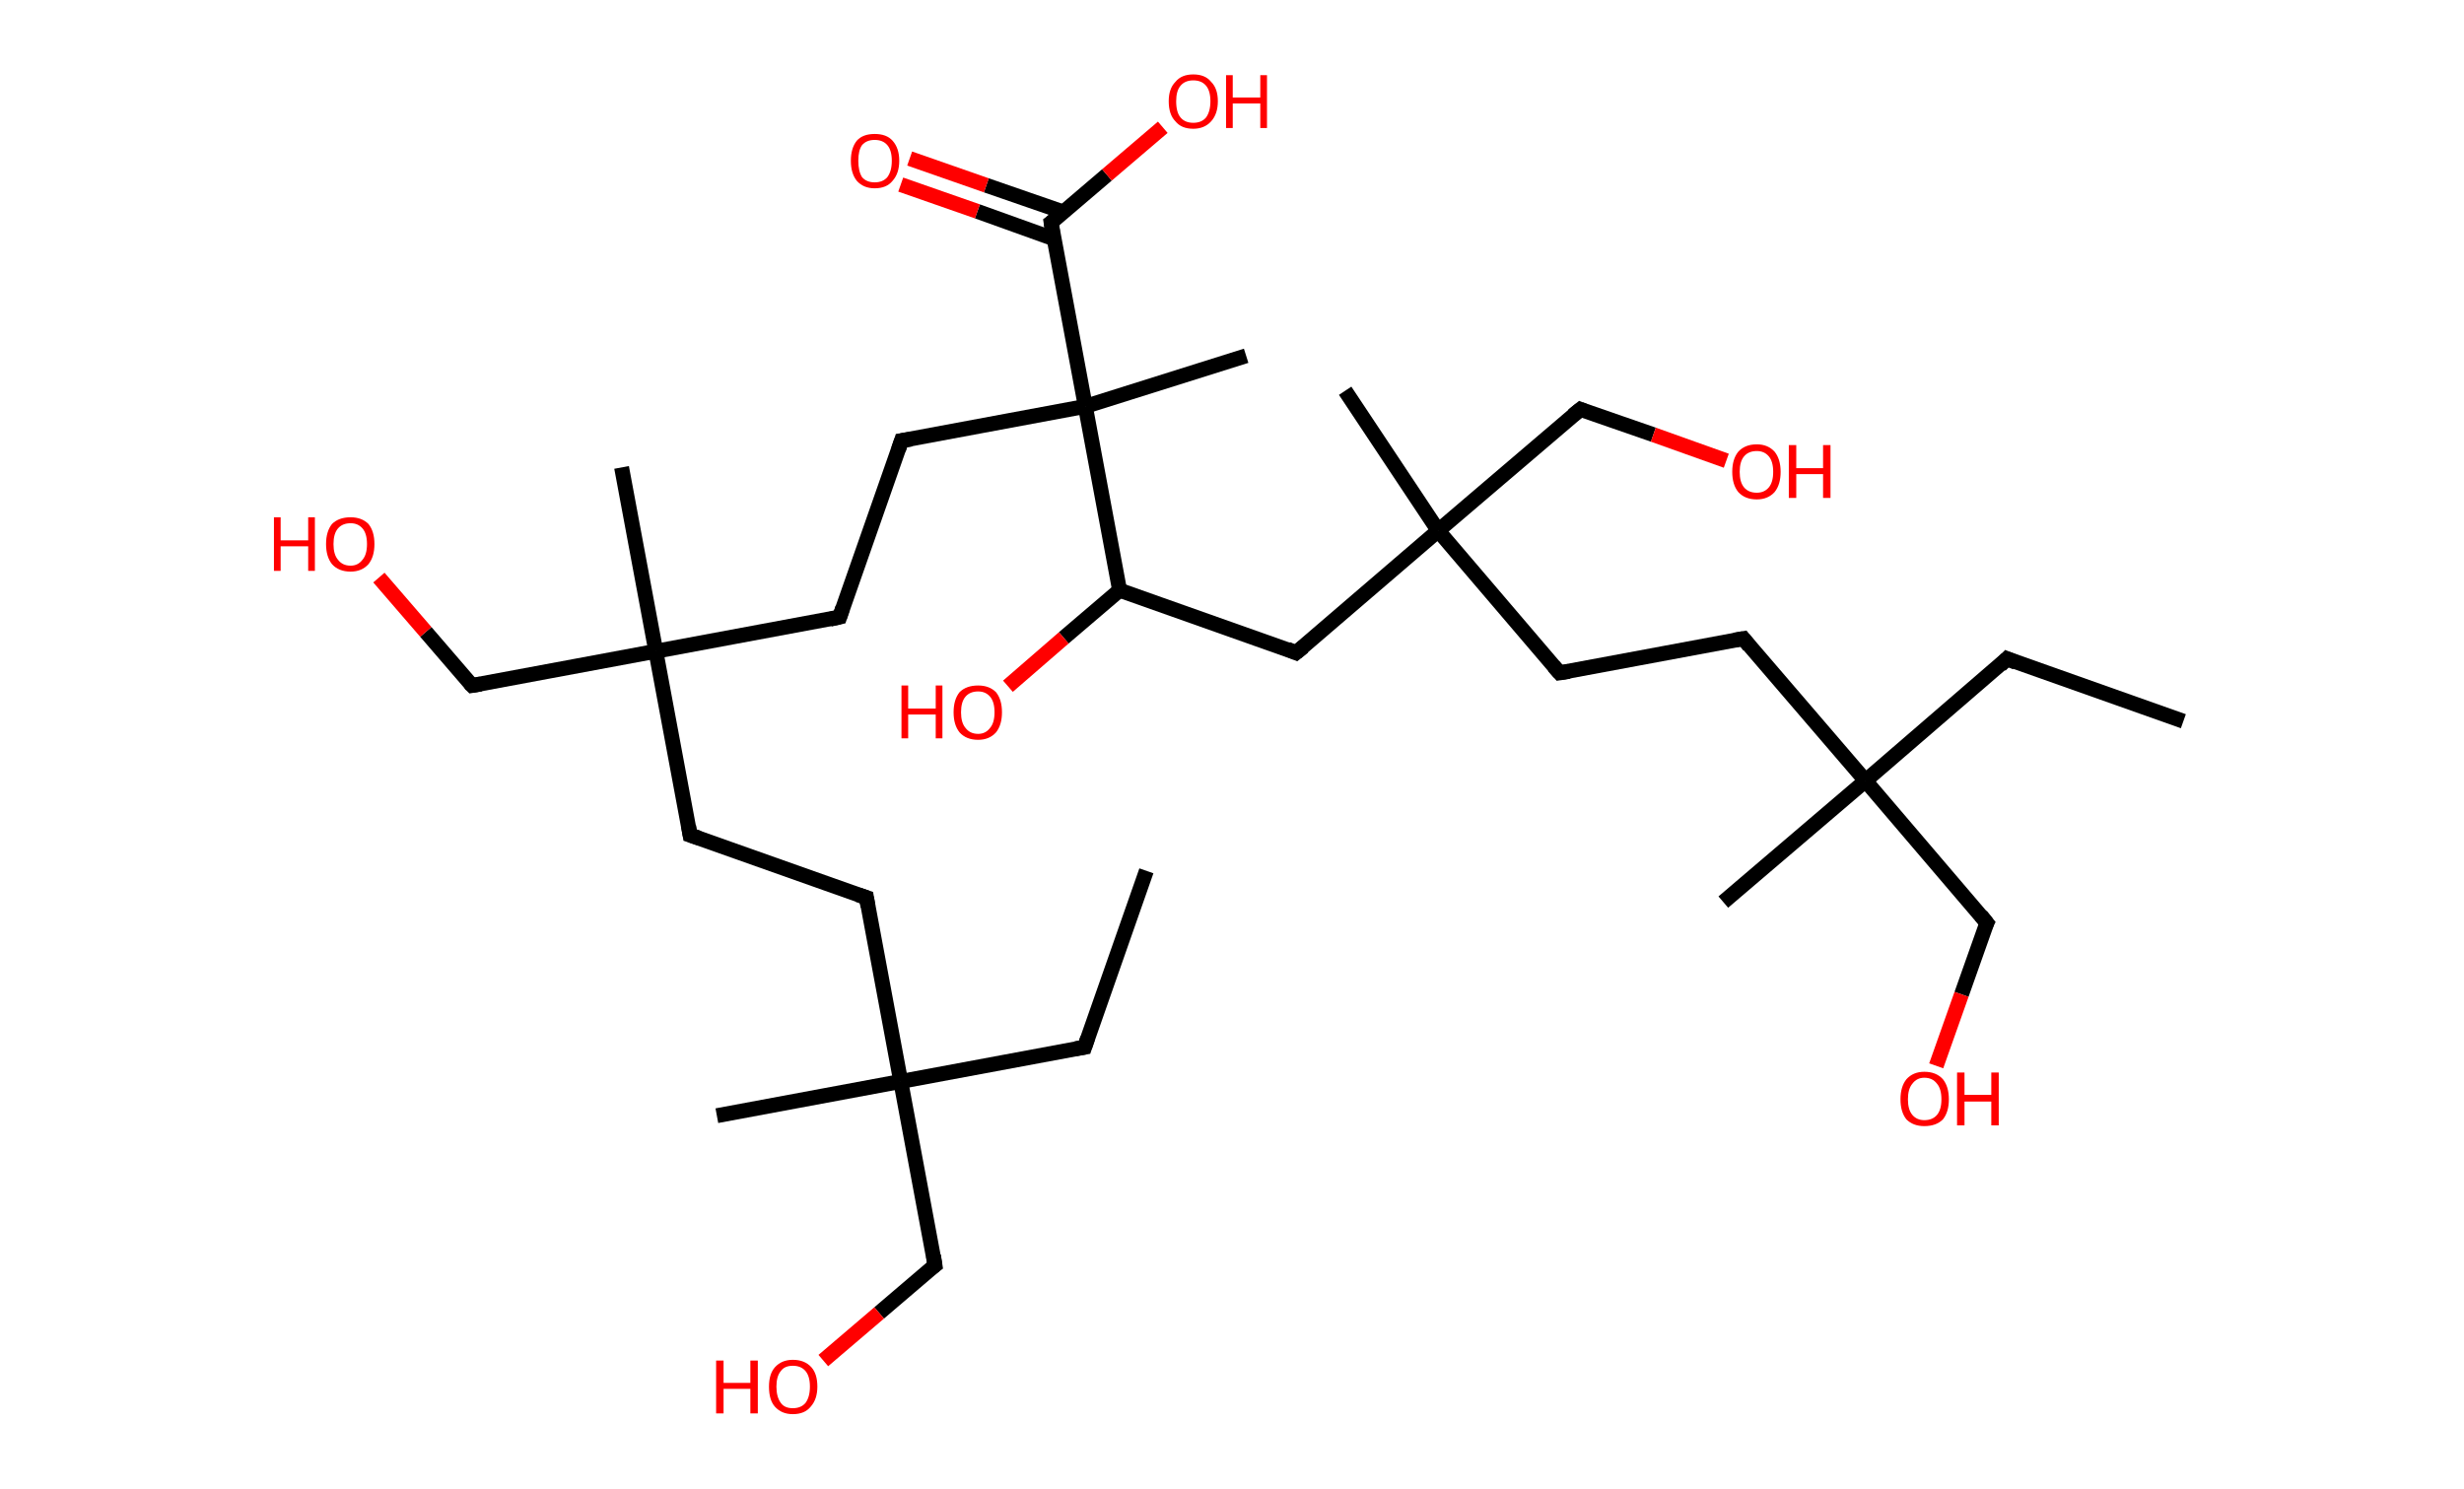 <?xml version='1.0' encoding='ASCII' standalone='yes'?>
<svg xmlns="http://www.w3.org/2000/svg" xmlns:rdkit="http://www.rdkit.org/xml" xmlns:xlink="http://www.w3.org/1999/xlink" version="1.1" baseProfile="full" xml:space="preserve" width="331px" height="200px" viewBox="0 0 331 200">
<!-- END OF HEADER -->
<rect style="opacity:1.0;fill:#FFFFFF;stroke:none" width="331.0" height="200.0" x="0.0" y="0.0"> </rect>
<path class="bond-0 atom-0 atom-1" d="M 154.0,117.0 L 145.7,140.7" style="fill:none;fill-rule:evenodd;stroke:#000000;stroke-width:2.0px;stroke-linecap:butt;stroke-linejoin:miter;stroke-opacity:1"/>
<path class="bond-1 atom-1 atom-2" d="M 145.7,140.7 L 121.0,145.3" style="fill:none;fill-rule:evenodd;stroke:#000000;stroke-width:2.0px;stroke-linecap:butt;stroke-linejoin:miter;stroke-opacity:1"/>
<path class="bond-2 atom-2 atom-3" d="M 121.0,145.3 L 96.3,149.9" style="fill:none;fill-rule:evenodd;stroke:#000000;stroke-width:2.0px;stroke-linecap:butt;stroke-linejoin:miter;stroke-opacity:1"/>
<path class="bond-3 atom-2 atom-4" d="M 121.0,145.3 L 125.6,170.0" style="fill:none;fill-rule:evenodd;stroke:#000000;stroke-width:2.0px;stroke-linecap:butt;stroke-linejoin:miter;stroke-opacity:1"/>
<path class="bond-4 atom-4 atom-5" d="M 125.6,170.0 L 118.1,176.4" style="fill:none;fill-rule:evenodd;stroke:#000000;stroke-width:2.0px;stroke-linecap:butt;stroke-linejoin:miter;stroke-opacity:1"/>
<path class="bond-4 atom-4 atom-5" d="M 118.1,176.4 L 110.6,182.8" style="fill:none;fill-rule:evenodd;stroke:#FF0000;stroke-width:2.0px;stroke-linecap:butt;stroke-linejoin:miter;stroke-opacity:1"/>
<path class="bond-5 atom-2 atom-6" d="M 121.0,145.3 L 116.4,120.6" style="fill:none;fill-rule:evenodd;stroke:#000000;stroke-width:2.0px;stroke-linecap:butt;stroke-linejoin:miter;stroke-opacity:1"/>
<path class="bond-6 atom-6 atom-7" d="M 116.4,120.6 L 92.7,112.2" style="fill:none;fill-rule:evenodd;stroke:#000000;stroke-width:2.0px;stroke-linecap:butt;stroke-linejoin:miter;stroke-opacity:1"/>
<path class="bond-7 atom-7 atom-8" d="M 92.7,112.2 L 88.1,87.5" style="fill:none;fill-rule:evenodd;stroke:#000000;stroke-width:2.0px;stroke-linecap:butt;stroke-linejoin:miter;stroke-opacity:1"/>
<path class="bond-8 atom-8 atom-9" d="M 88.1,87.5 L 83.5,62.8" style="fill:none;fill-rule:evenodd;stroke:#000000;stroke-width:2.0px;stroke-linecap:butt;stroke-linejoin:miter;stroke-opacity:1"/>
<path class="bond-9 atom-8 atom-10" d="M 88.1,87.5 L 63.4,92.1" style="fill:none;fill-rule:evenodd;stroke:#000000;stroke-width:2.0px;stroke-linecap:butt;stroke-linejoin:miter;stroke-opacity:1"/>
<path class="bond-10 atom-10 atom-11" d="M 63.4,92.1 L 57.2,84.9" style="fill:none;fill-rule:evenodd;stroke:#000000;stroke-width:2.0px;stroke-linecap:butt;stroke-linejoin:miter;stroke-opacity:1"/>
<path class="bond-10 atom-10 atom-11" d="M 57.2,84.9 L 50.9,77.6" style="fill:none;fill-rule:evenodd;stroke:#FF0000;stroke-width:2.0px;stroke-linecap:butt;stroke-linejoin:miter;stroke-opacity:1"/>
<path class="bond-11 atom-8 atom-12" d="M 88.1,87.5 L 112.8,82.9" style="fill:none;fill-rule:evenodd;stroke:#000000;stroke-width:2.0px;stroke-linecap:butt;stroke-linejoin:miter;stroke-opacity:1"/>
<path class="bond-12 atom-12 atom-13" d="M 112.8,82.9 L 121.1,59.2" style="fill:none;fill-rule:evenodd;stroke:#000000;stroke-width:2.0px;stroke-linecap:butt;stroke-linejoin:miter;stroke-opacity:1"/>
<path class="bond-13 atom-13 atom-14" d="M 121.1,59.2 L 145.8,54.6" style="fill:none;fill-rule:evenodd;stroke:#000000;stroke-width:2.0px;stroke-linecap:butt;stroke-linejoin:miter;stroke-opacity:1"/>
<path class="bond-14 atom-14 atom-15" d="M 145.8,54.6 L 167.4,47.8" style="fill:none;fill-rule:evenodd;stroke:#000000;stroke-width:2.0px;stroke-linecap:butt;stroke-linejoin:miter;stroke-opacity:1"/>
<path class="bond-15 atom-14 atom-16" d="M 145.8,54.6 L 141.2,29.9" style="fill:none;fill-rule:evenodd;stroke:#000000;stroke-width:2.0px;stroke-linecap:butt;stroke-linejoin:miter;stroke-opacity:1"/>
<path class="bond-16 atom-16 atom-17" d="M 142.9,28.5 L 132.5,24.9" style="fill:none;fill-rule:evenodd;stroke:#000000;stroke-width:2.0px;stroke-linecap:butt;stroke-linejoin:miter;stroke-opacity:1"/>
<path class="bond-16 atom-16 atom-17" d="M 132.5,24.9 L 122.2,21.3" style="fill:none;fill-rule:evenodd;stroke:#FF0000;stroke-width:2.0px;stroke-linecap:butt;stroke-linejoin:miter;stroke-opacity:1"/>
<path class="bond-16 atom-16 atom-17" d="M 141.6,32.1 L 131.3,28.4" style="fill:none;fill-rule:evenodd;stroke:#000000;stroke-width:2.0px;stroke-linecap:butt;stroke-linejoin:miter;stroke-opacity:1"/>
<path class="bond-16 atom-16 atom-17" d="M 131.3,28.4 L 121.0,24.8" style="fill:none;fill-rule:evenodd;stroke:#FF0000;stroke-width:2.0px;stroke-linecap:butt;stroke-linejoin:miter;stroke-opacity:1"/>
<path class="bond-17 atom-16 atom-18" d="M 141.2,29.9 L 148.7,23.5" style="fill:none;fill-rule:evenodd;stroke:#000000;stroke-width:2.0px;stroke-linecap:butt;stroke-linejoin:miter;stroke-opacity:1"/>
<path class="bond-17 atom-16 atom-18" d="M 148.7,23.5 L 156.2,17.1" style="fill:none;fill-rule:evenodd;stroke:#FF0000;stroke-width:2.0px;stroke-linecap:butt;stroke-linejoin:miter;stroke-opacity:1"/>
<path class="bond-18 atom-14 atom-19" d="M 145.8,54.6 L 150.4,79.3" style="fill:none;fill-rule:evenodd;stroke:#000000;stroke-width:2.0px;stroke-linecap:butt;stroke-linejoin:miter;stroke-opacity:1"/>
<path class="bond-19 atom-19 atom-20" d="M 150.4,79.3 L 142.9,85.7" style="fill:none;fill-rule:evenodd;stroke:#000000;stroke-width:2.0px;stroke-linecap:butt;stroke-linejoin:miter;stroke-opacity:1"/>
<path class="bond-19 atom-19 atom-20" d="M 142.9,85.7 L 135.4,92.2" style="fill:none;fill-rule:evenodd;stroke:#FF0000;stroke-width:2.0px;stroke-linecap:butt;stroke-linejoin:miter;stroke-opacity:1"/>
<path class="bond-20 atom-19 atom-21" d="M 150.4,79.3 L 174.1,87.7" style="fill:none;fill-rule:evenodd;stroke:#000000;stroke-width:2.0px;stroke-linecap:butt;stroke-linejoin:miter;stroke-opacity:1"/>
<path class="bond-21 atom-21 atom-22" d="M 174.1,87.7 L 193.2,71.3" style="fill:none;fill-rule:evenodd;stroke:#000000;stroke-width:2.0px;stroke-linecap:butt;stroke-linejoin:miter;stroke-opacity:1"/>
<path class="bond-22 atom-22 atom-23" d="M 193.2,71.3 L 180.7,52.5" style="fill:none;fill-rule:evenodd;stroke:#000000;stroke-width:2.0px;stroke-linecap:butt;stroke-linejoin:miter;stroke-opacity:1"/>
<path class="bond-23 atom-22 atom-24" d="M 193.2,71.3 L 212.3,55.0" style="fill:none;fill-rule:evenodd;stroke:#000000;stroke-width:2.0px;stroke-linecap:butt;stroke-linejoin:miter;stroke-opacity:1"/>
<path class="bond-24 atom-24 atom-25" d="M 212.3,55.0 L 222.1,58.4" style="fill:none;fill-rule:evenodd;stroke:#000000;stroke-width:2.0px;stroke-linecap:butt;stroke-linejoin:miter;stroke-opacity:1"/>
<path class="bond-24 atom-24 atom-25" d="M 222.1,58.4 L 231.9,61.9" style="fill:none;fill-rule:evenodd;stroke:#FF0000;stroke-width:2.0px;stroke-linecap:butt;stroke-linejoin:miter;stroke-opacity:1"/>
<path class="bond-25 atom-22 atom-26" d="M 193.2,71.3 L 209.5,90.4" style="fill:none;fill-rule:evenodd;stroke:#000000;stroke-width:2.0px;stroke-linecap:butt;stroke-linejoin:miter;stroke-opacity:1"/>
<path class="bond-26 atom-26 atom-27" d="M 209.5,90.4 L 234.2,85.8" style="fill:none;fill-rule:evenodd;stroke:#000000;stroke-width:2.0px;stroke-linecap:butt;stroke-linejoin:miter;stroke-opacity:1"/>
<path class="bond-27 atom-27 atom-28" d="M 234.2,85.8 L 250.6,104.9" style="fill:none;fill-rule:evenodd;stroke:#000000;stroke-width:2.0px;stroke-linecap:butt;stroke-linejoin:miter;stroke-opacity:1"/>
<path class="bond-28 atom-28 atom-29" d="M 250.6,104.9 L 231.5,121.2" style="fill:none;fill-rule:evenodd;stroke:#000000;stroke-width:2.0px;stroke-linecap:butt;stroke-linejoin:miter;stroke-opacity:1"/>
<path class="bond-29 atom-28 atom-30" d="M 250.6,104.9 L 269.6,88.5" style="fill:none;fill-rule:evenodd;stroke:#000000;stroke-width:2.0px;stroke-linecap:butt;stroke-linejoin:miter;stroke-opacity:1"/>
<path class="bond-30 atom-30 atom-31" d="M 269.6,88.5 L 293.3,96.9" style="fill:none;fill-rule:evenodd;stroke:#000000;stroke-width:2.0px;stroke-linecap:butt;stroke-linejoin:miter;stroke-opacity:1"/>
<path class="bond-31 atom-28 atom-32" d="M 250.6,104.9 L 266.9,124.0" style="fill:none;fill-rule:evenodd;stroke:#000000;stroke-width:2.0px;stroke-linecap:butt;stroke-linejoin:miter;stroke-opacity:1"/>
<path class="bond-32 atom-32 atom-33" d="M 266.9,124.0 L 263.5,133.6" style="fill:none;fill-rule:evenodd;stroke:#000000;stroke-width:2.0px;stroke-linecap:butt;stroke-linejoin:miter;stroke-opacity:1"/>
<path class="bond-32 atom-32 atom-33" d="M 263.5,133.6 L 260.1,143.2" style="fill:none;fill-rule:evenodd;stroke:#FF0000;stroke-width:2.0px;stroke-linecap:butt;stroke-linejoin:miter;stroke-opacity:1"/>
<path d="M 146.1,139.5 L 145.7,140.7 L 144.5,140.9" style="fill:none;stroke:#000000;stroke-width:2.0px;stroke-linecap:butt;stroke-linejoin:miter;stroke-opacity:1;"/>
<path d="M 125.4,168.7 L 125.6,170.0 L 125.2,170.3" style="fill:none;stroke:#000000;stroke-width:2.0px;stroke-linecap:butt;stroke-linejoin:miter;stroke-opacity:1;"/>
<path d="M 116.6,121.8 L 116.4,120.6 L 115.2,120.2" style="fill:none;stroke:#000000;stroke-width:2.0px;stroke-linecap:butt;stroke-linejoin:miter;stroke-opacity:1;"/>
<path d="M 93.9,112.6 L 92.7,112.2 L 92.5,111.0" style="fill:none;stroke:#000000;stroke-width:2.0px;stroke-linecap:butt;stroke-linejoin:miter;stroke-opacity:1;"/>
<path d="M 64.6,91.9 L 63.4,92.1 L 63.1,91.8" style="fill:none;stroke:#000000;stroke-width:2.0px;stroke-linecap:butt;stroke-linejoin:miter;stroke-opacity:1;"/>
<path d="M 111.5,83.2 L 112.8,82.9 L 113.2,81.7" style="fill:none;stroke:#000000;stroke-width:2.0px;stroke-linecap:butt;stroke-linejoin:miter;stroke-opacity:1;"/>
<path d="M 120.7,60.4 L 121.1,59.2 L 122.4,59.0" style="fill:none;stroke:#000000;stroke-width:2.0px;stroke-linecap:butt;stroke-linejoin:miter;stroke-opacity:1;"/>
<path d="M 141.4,31.2 L 141.2,29.9 L 141.6,29.6" style="fill:none;stroke:#000000;stroke-width:2.0px;stroke-linecap:butt;stroke-linejoin:miter;stroke-opacity:1;"/>
<path d="M 172.9,87.2 L 174.1,87.7 L 175.1,86.9" style="fill:none;stroke:#000000;stroke-width:2.0px;stroke-linecap:butt;stroke-linejoin:miter;stroke-opacity:1;"/>
<path d="M 211.3,55.8 L 212.3,55.0 L 212.8,55.2" style="fill:none;stroke:#000000;stroke-width:2.0px;stroke-linecap:butt;stroke-linejoin:miter;stroke-opacity:1;"/>
<path d="M 208.7,89.5 L 209.5,90.4 L 210.8,90.2" style="fill:none;stroke:#000000;stroke-width:2.0px;stroke-linecap:butt;stroke-linejoin:miter;stroke-opacity:1;"/>
<path d="M 233.0,86.0 L 234.2,85.8 L 235.0,86.8" style="fill:none;stroke:#000000;stroke-width:2.0px;stroke-linecap:butt;stroke-linejoin:miter;stroke-opacity:1;"/>
<path d="M 268.7,89.4 L 269.6,88.5 L 270.8,89.0" style="fill:none;stroke:#000000;stroke-width:2.0px;stroke-linecap:butt;stroke-linejoin:miter;stroke-opacity:1;"/>
<path d="M 266.1,123.0 L 266.9,124.0 L 266.7,124.4" style="fill:none;stroke:#000000;stroke-width:2.0px;stroke-linecap:butt;stroke-linejoin:miter;stroke-opacity:1;"/>
<path class="atom-5" d="M 96.2 182.8 L 97.2 182.8 L 97.2 185.8 L 100.8 185.8 L 100.8 182.8 L 101.8 182.8 L 101.8 189.9 L 100.8 189.9 L 100.8 186.6 L 97.2 186.6 L 97.2 189.9 L 96.2 189.9 L 96.2 182.8 " fill="#FF0000"/>
<path class="atom-5" d="M 103.3 186.3 Q 103.3 184.6, 104.1 183.7 Q 105.0 182.7, 106.5 182.7 Q 108.1 182.7, 109.0 183.7 Q 109.8 184.6, 109.8 186.3 Q 109.8 188.0, 108.9 189.0 Q 108.1 190.0, 106.5 190.0 Q 105.0 190.0, 104.1 189.0 Q 103.3 188.1, 103.3 186.3 M 106.5 189.2 Q 107.6 189.2, 108.2 188.5 Q 108.8 187.7, 108.8 186.3 Q 108.8 184.9, 108.2 184.2 Q 107.6 183.5, 106.5 183.5 Q 105.4 183.5, 104.9 184.2 Q 104.3 184.9, 104.3 186.3 Q 104.3 187.7, 104.9 188.5 Q 105.4 189.2, 106.5 189.2 " fill="#FF0000"/>
<path class="atom-11" d="M 36.8 69.5 L 37.7 69.5 L 37.7 72.6 L 41.4 72.6 L 41.4 69.5 L 42.3 69.5 L 42.3 76.7 L 41.4 76.7 L 41.4 73.4 L 37.7 73.4 L 37.7 76.7 L 36.8 76.7 L 36.8 69.5 " fill="#FF0000"/>
<path class="atom-11" d="M 43.8 73.1 Q 43.8 71.4, 44.6 70.4 Q 45.5 69.5, 47.1 69.5 Q 48.6 69.5, 49.5 70.4 Q 50.3 71.4, 50.3 73.1 Q 50.3 74.8, 49.5 75.8 Q 48.6 76.8, 47.1 76.8 Q 45.5 76.8, 44.6 75.8 Q 43.8 74.8, 43.8 73.1 M 47.1 76.0 Q 48.1 76.0, 48.7 75.2 Q 49.3 74.5, 49.3 73.1 Q 49.3 71.7, 48.7 71.0 Q 48.1 70.3, 47.1 70.3 Q 46.0 70.3, 45.4 71.0 Q 44.8 71.7, 44.8 73.1 Q 44.8 74.5, 45.4 75.2 Q 46.0 76.0, 47.1 76.0 " fill="#FF0000"/>
<path class="atom-17" d="M 114.3 21.6 Q 114.3 19.9, 115.1 18.9 Q 115.9 18.0, 117.5 18.0 Q 119.1 18.0, 119.9 18.9 Q 120.8 19.9, 120.8 21.6 Q 120.8 23.3, 119.9 24.3 Q 119.1 25.3, 117.5 25.3 Q 116.0 25.3, 115.1 24.3 Q 114.3 23.3, 114.3 21.6 M 117.5 24.5 Q 118.6 24.5, 119.2 23.8 Q 119.8 23.0, 119.8 21.6 Q 119.8 20.2, 119.2 19.5 Q 118.6 18.8, 117.5 18.8 Q 116.4 18.8, 115.8 19.5 Q 115.3 20.2, 115.3 21.6 Q 115.3 23.0, 115.8 23.8 Q 116.4 24.5, 117.5 24.5 " fill="#FF0000"/>
<path class="atom-18" d="M 157.0 13.6 Q 157.0 11.9, 157.9 11.0 Q 158.7 10.0, 160.3 10.0 Q 161.9 10.0, 162.7 11.0 Q 163.6 11.9, 163.6 13.6 Q 163.6 15.3, 162.7 16.3 Q 161.8 17.3, 160.3 17.3 Q 158.7 17.3, 157.9 16.3 Q 157.0 15.4, 157.0 13.6 M 160.3 16.5 Q 161.4 16.5, 162.0 15.8 Q 162.6 15.0, 162.6 13.6 Q 162.6 12.2, 162.0 11.5 Q 161.4 10.8, 160.3 10.8 Q 159.2 10.8, 158.6 11.5 Q 158.0 12.2, 158.0 13.6 Q 158.0 15.1, 158.6 15.8 Q 159.2 16.5, 160.3 16.5 " fill="#FF0000"/>
<path class="atom-18" d="M 164.7 10.1 L 165.6 10.1 L 165.6 13.1 L 169.3 13.1 L 169.3 10.1 L 170.2 10.1 L 170.2 17.2 L 169.3 17.2 L 169.3 13.9 L 165.6 13.9 L 165.6 17.2 L 164.7 17.2 L 164.7 10.1 " fill="#FF0000"/>
<path class="atom-20" d="M 121.1 92.1 L 122.0 92.1 L 122.0 95.2 L 125.7 95.2 L 125.7 92.1 L 126.6 92.1 L 126.6 99.2 L 125.7 99.2 L 125.7 96.0 L 122.0 96.0 L 122.0 99.2 L 121.1 99.2 L 121.1 92.1 " fill="#FF0000"/>
<path class="atom-20" d="M 128.1 95.7 Q 128.1 94.0, 128.9 93.0 Q 129.8 92.1, 131.4 92.1 Q 132.9 92.1, 133.8 93.0 Q 134.6 94.0, 134.6 95.7 Q 134.6 97.4, 133.8 98.4 Q 132.9 99.4, 131.4 99.4 Q 129.8 99.4, 128.9 98.4 Q 128.1 97.4, 128.1 95.7 M 131.4 98.6 Q 132.4 98.6, 133.0 97.8 Q 133.6 97.1, 133.6 95.7 Q 133.6 94.3, 133.0 93.6 Q 132.4 92.9, 131.4 92.9 Q 130.3 92.9, 129.7 93.6 Q 129.1 94.3, 129.1 95.7 Q 129.1 97.1, 129.7 97.8 Q 130.3 98.6, 131.4 98.6 " fill="#FF0000"/>
<path class="atom-25" d="M 232.7 63.4 Q 232.7 61.7, 233.5 60.7 Q 234.4 59.7, 236.0 59.7 Q 237.5 59.7, 238.4 60.7 Q 239.2 61.7, 239.2 63.4 Q 239.2 65.1, 238.4 66.1 Q 237.5 67.1, 236.0 67.1 Q 234.4 67.1, 233.5 66.1 Q 232.7 65.1, 232.7 63.4 M 236.0 66.2 Q 237.0 66.2, 237.6 65.5 Q 238.2 64.8, 238.2 63.4 Q 238.2 62.0, 237.6 61.3 Q 237.0 60.6, 236.0 60.6 Q 234.9 60.6, 234.3 61.3 Q 233.7 62.0, 233.7 63.4 Q 233.7 64.8, 234.3 65.5 Q 234.9 66.2, 236.0 66.2 " fill="#FF0000"/>
<path class="atom-25" d="M 240.3 59.8 L 241.3 59.8 L 241.3 62.9 L 244.9 62.9 L 244.9 59.8 L 245.9 59.8 L 245.9 66.9 L 244.9 66.9 L 244.9 63.7 L 241.3 63.7 L 241.3 66.9 L 240.3 66.9 L 240.3 59.8 " fill="#FF0000"/>
<path class="atom-33" d="M 255.3 147.7 Q 255.3 146.0, 256.1 145.0 Q 257.0 144.0, 258.5 144.0 Q 260.1 144.0, 261.0 145.0 Q 261.8 146.0, 261.8 147.7 Q 261.8 149.4, 261.0 150.4 Q 260.1 151.3, 258.5 151.3 Q 257.0 151.3, 256.1 150.4 Q 255.3 149.4, 255.3 147.7 M 258.5 150.5 Q 259.6 150.5, 260.2 149.8 Q 260.8 149.1, 260.8 147.7 Q 260.8 146.3, 260.2 145.6 Q 259.6 144.8, 258.5 144.8 Q 257.5 144.8, 256.9 145.6 Q 256.3 146.3, 256.3 147.7 Q 256.3 149.1, 256.9 149.8 Q 257.5 150.5, 258.5 150.5 " fill="#FF0000"/>
<path class="atom-33" d="M 262.9 144.1 L 263.9 144.1 L 263.9 147.1 L 267.5 147.1 L 267.5 144.1 L 268.5 144.1 L 268.5 151.2 L 267.5 151.2 L 267.5 148.0 L 263.9 148.0 L 263.9 151.2 L 262.9 151.2 L 262.9 144.1 " fill="#FF0000"/>
</svg>
